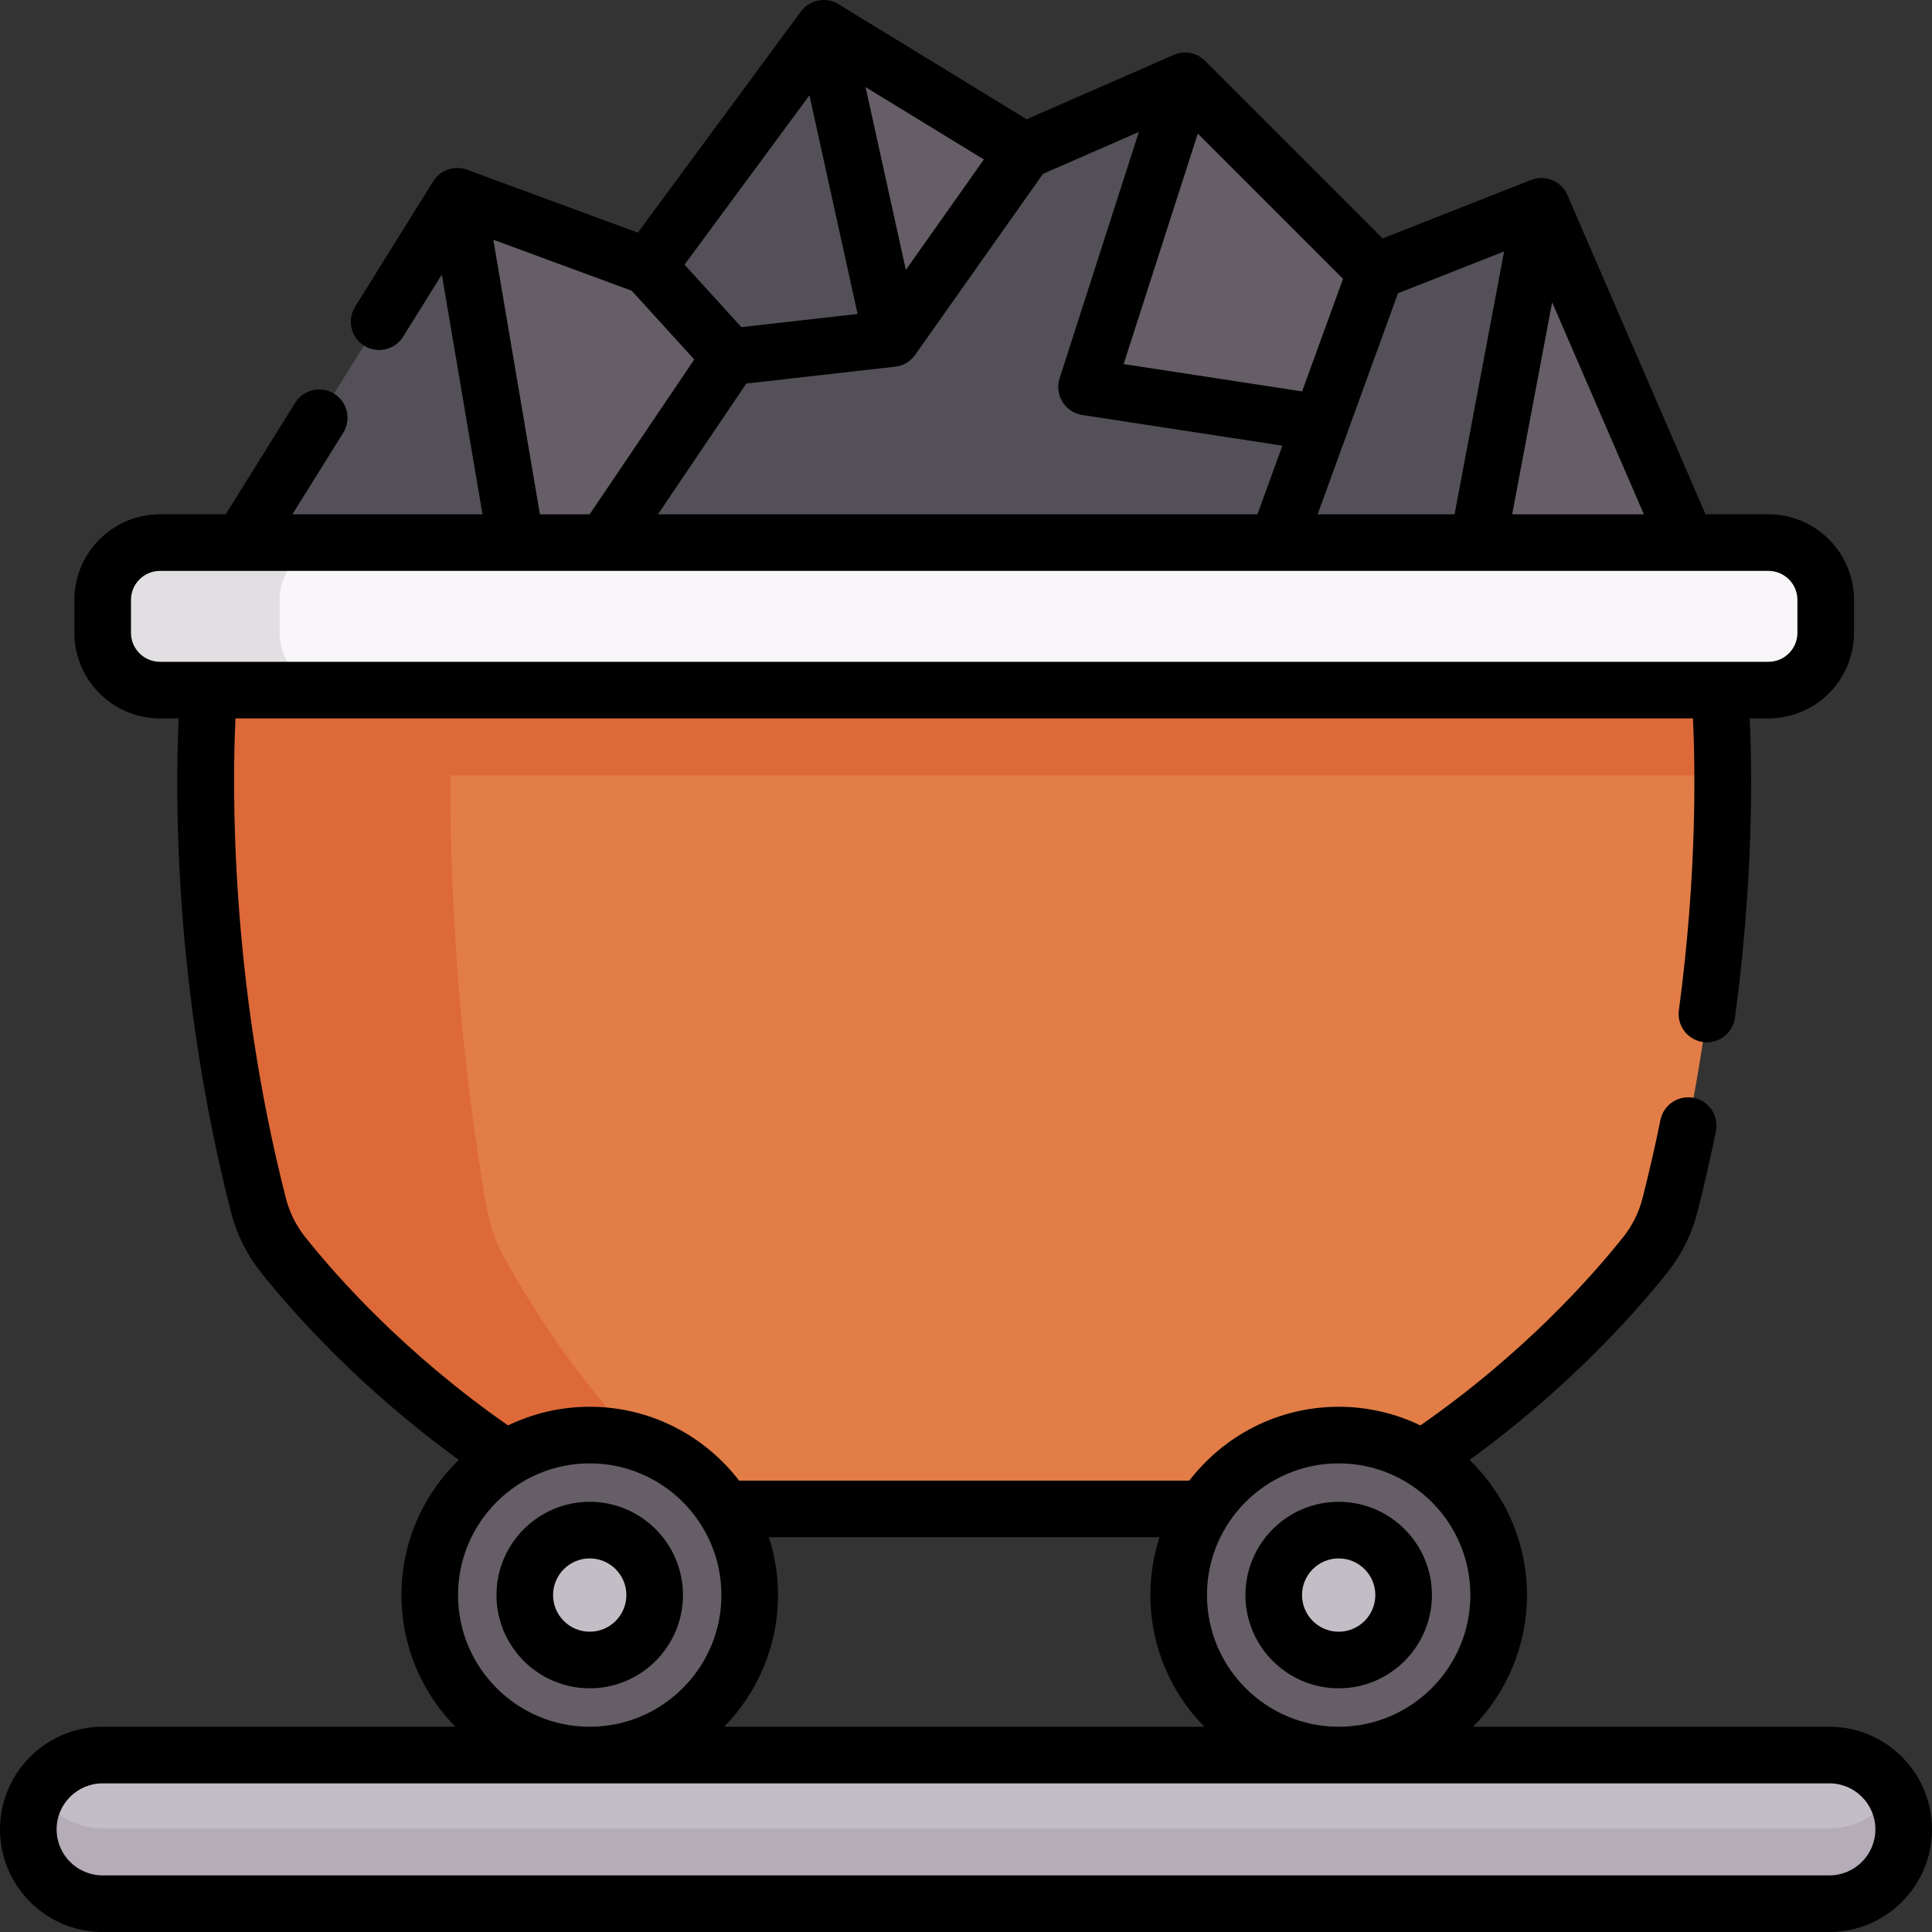 <svg id="Capa_1" enable-background="new 0 0 511.999 511.999" height="512" viewBox="0 0 511.999 511.999" width="512" xmlns="http://www.w3.org/2000/svg"><rect x="0" y="0" width="511.999" height="511.999" fill="#333333" stroke="none"/><g><g><path d="m63.98 143.79 57.197-91.781 50.546 18.622 46.555-63.134 53.206 32.541 42.565-18.623 50.546 50.546 43.895-17.292 38.575 89.121-191.543 19.544z" fill="#655e66"/><path d="m121.18 52.01 15.57 91.78h-72.77z" fill="#535057"/><path d="m408.488 54.67-16.79 89.12h-231.449l33.25-49.21-21.78-23.95 46.56-63.129 18.11 82.219 35.1-49.68 42.559-18.619-26.109 81.139 62.079 9.51 14.58-40.11z" fill="#535057"/><path d="m442.528 319.465c-1.21 4.74-3.43 9.18-6.48 13.02-10.42 13.1-38.12 44.32-81.379 67.39h-198.289c-43.26-23.07-70.96-54.29-81.379-67.39-3.06-3.84-5.27-8.28-6.49-13.02-12.05-47.1-14.11-89.329-14-113.969.06-14.25.85-22.62.85-22.62l168.709-16.47 31.45-3.07 31.45 3.07 168.719 16.47s.78 8.36.84 22.62c.119 24.63-1.951 66.87-14.001 113.969z" fill="#e27d47"/><path d="m456.528 205.496h-402.017c.06-14.25.85-22.62.85-22.62l168.709-16.47h62.9l168.719 16.47c-.001 0 .779 8.36.839 22.62z" fill="#dd6938"/><path d="m188.353 399.87h-31.98c-43.26-23.07-70.959-54.29-81.379-67.39-3.05-3.84-5.27-8.28-6.48-13.02-19.03-74.349-13.16-136.589-13.16-136.589l29.075-19.54 35.495 19.54s-3.97 62.24 8.91 136.589c.83 4.74 2.33 9.18 4.39 13.02 7.06 13.1 25.83 44.32 55.129 67.39z" fill="#dd6938"/><g fill="#655e66"><circle cx="156.283" cy="422.702" r="42.399"/><circle cx="354.762" cy="422.702" r="42.399"/></g><circle cx="156.283" cy="422.702" fill="#c3bec6" r="17.213"/><circle cx="354.762" cy="422.702" fill="#c3bec6" r="17.213"/><path d="m468.655 143.79h-426.265c-8.381 0-15.175 6.794-15.175 15.175v8.739c0 8.381 6.794 15.175 15.175 15.175h426.266c8.381 0 15.175-6.794 15.175-15.175v-8.739c-.001-8.381-6.795-15.175-15.176-15.175z" fill="#f9f6f9"/><path d="m89.274 182.874h-46.89c-8.38 0-15.17-6.79-15.17-15.17v-8.74c0-8.38 6.79-15.18 15.17-15.18h46.89c-8.38 0-15.17 6.8-15.17 15.18v8.74c.001 8.38 6.791 15.17 15.17 15.17z" fill="#e2dfe2"/><path d="m484.801 465.101h-457.603c-10.878 0-19.696 8.818-19.696 19.696 0 10.878 8.818 19.696 19.696 19.696h457.604c10.878 0 19.696-8.818 19.696-19.696 0-10.878-8.819-19.696-19.697-19.696z" fill="#c3bec6"/><path d="m504.501 484.794c0 10.88-8.82 19.7-19.7 19.7h-457.597c-5.44 0-10.36-2.21-13.93-5.77s-5.77-8.49-5.77-13.93c0-3.63.99-7.05 2.72-9.97.84 1.44 1.87 2.77 3.05 3.94 3.57 3.56 8.49 5.77 13.93 5.77h457.597c7.23 0 13.56-3.9 16.98-9.71 1.73 2.92 2.72 6.34 2.72 9.97z" fill="#b4acb7"/></g><g><path d="m156.282 397.994c-13.627 0-24.713 11.086-24.713 24.713s11.086 24.713 24.713 24.713 24.713-11.086 24.713-24.713-11.086-24.713-24.713-24.713zm0 34.426c-5.355 0-9.713-4.357-9.713-9.713s4.357-9.713 9.713-9.713 9.713 4.357 9.713 9.713-4.357 9.713-9.713 9.713z"/><path d="m354.762 447.42c13.627 0 24.713-11.086 24.713-24.713s-11.086-24.713-24.713-24.713-24.713 11.086-24.713 24.713 11.086 24.713 24.713 24.713zm0-34.426c5.356 0 9.713 4.357 9.713 9.713s-4.357 9.713-9.713 9.713-9.713-4.357-9.713-9.713 4.357-9.713 9.713-9.713z"/><path d="m484.801 457.606h-94.421c8.825-9.005 14.28-21.324 14.28-34.899 0-14.043-5.84-26.741-15.208-35.817 26.367-19.15 43.944-39.014 52.471-49.735 3.695-4.652 6.418-10.126 7.873-15.823 1.808-7.055 3.469-14.303 4.936-21.543.823-4.06-1.802-8.018-5.861-8.84-4.063-.822-8.017 1.802-8.84 5.861-1.417 6.991-3.02 13.988-4.767 20.804-.937 3.67-2.695 7.201-5.083 10.207-8.478 10.661-26.481 30.93-53.769 49.933-6.552-3.168-13.897-4.946-21.649-4.946-16.112 0-30.457 7.683-39.586 19.571h-119.308c-9.129-11.888-23.474-19.571-39.586-19.571-7.752 0-15.097 1.778-21.649 4.946-27.289-19.01-45.287-39.276-53.767-49.939-2.414-3.029-4.127-6.466-5.089-10.205-14.882-58.166-14.217-109.31-13.375-127.227h386.249c.598 12.542 1.119 41.358-3.734 77.334-.554 4.105 2.325 7.882 6.43 8.435.34.046.678.068 1.012.068 3.697 0 6.916-2.734 7.423-6.498 4.959-36.759 4.538-65.827 3.903-79.34h4.969c12.503 0 22.675-10.172 22.675-22.675v-8.74c0-12.503-10.172-22.675-22.675-22.675h-16.666l-36.615-84.603c-1.606-3.712-5.869-5.483-9.632-3.999l-39.325 15.5-47.063-47.072c-2.182-2.183-5.479-2.806-8.309-1.569l-38.987 17.053-49.863-30.499c-3.319-2.031-7.642-1.185-9.95 1.947l-43.216 58.605-45.253-16.681c-3.338-1.23-7.079.053-8.96 3.071l-20.71 33.24c-2.19 3.516-1.116 8.141 2.4 10.332 3.515 2.191 8.141 1.116 10.332-2.399l10.252-16.455 10.779 63.533h-50.378l13.475-21.617c2.191-3.515 1.118-8.141-2.397-10.332-3.515-2.192-8.141-1.117-10.332 2.397l-18.42 29.551h-17.427c-12.503 0-22.675 10.172-22.675 22.675v8.74c0 12.503 10.172 22.675 22.675 22.675h4.968c-.931 19.472-1.435 71.05 13.89 130.956 1.495 5.808 4.148 11.133 7.883 15.819 8.522 10.715 26.095 30.574 52.462 49.731-9.368 9.076-15.208 21.774-15.208 35.817 0 13.574 5.455 25.893 14.28 34.899h-93.468c-14.996 0-27.196 12.2-27.196 27.197s12.2 27.197 27.196 27.197h457.604c14.996 0 27.196-12.2 27.196-27.197s-12.199-27.198-27.196-27.198zm-244.742-386.081-10.669-48.437 31.345 19.172zm-12.786 11.68-30.804 3.49-15.059-16.556 33.099-44.885zm-29.492 18.437 39.451-4.469c2.111-.239 4.022-1.363 5.257-3.091.006-.009.011-.018.017-.027.002-.002.005-.004.006-.006l33.895-47.976 25.407-11.113-21.012 65.304c-.673 2.091-.395 4.372.76 6.241s3.072 3.137 5.243 3.47l53.04 8.129-6.612 18.192h-158.866zm147.29 2.086-47.294-7.248 19.651-61.073 38.485 38.492zm25.418-26.02 28.117-11.08-13.13 69.667h-36.282zm40.84 2.401 24.316 56.185h-34.905zm-280.592-16.582 36.678 13.52 16.571 18.218-27.723 41.03h-13.181zm-96.022 104.182v-8.74c0-4.232 3.443-7.675 7.675-7.675h426.266c4.232 0 7.675 3.443 7.675 7.675v8.74c0 4.232-3.443 7.675-7.675 7.675h-426.266c-4.232-.001-7.675-3.443-7.675-7.675zm320.047 220.099c19.243 0 34.898 15.656 34.898 34.899s-15.655 34.899-34.898 34.899-34.899-15.656-34.899-34.899 15.656-34.899 34.899-34.899zm-47.48 19.571c-1.564 4.833-2.419 9.981-2.419 15.328 0 13.574 5.455 25.893 14.28 34.899h-127.242c8.825-9.005 14.28-21.324 14.28-34.899 0-5.347-.855-10.495-2.419-15.328zm-185.898 15.328c0-19.243 15.655-34.899 34.898-34.899s34.899 15.656 34.899 34.899-15.656 34.899-34.899 34.899-34.898-15.656-34.898-34.899zm363.417 74.292h-457.604c-6.725 0-12.196-5.471-12.196-12.197s5.471-12.197 12.196-12.197h457.604c6.725 0 12.196 5.471 12.196 12.197s-5.47 12.197-12.196 12.197z"/></g></g></svg>